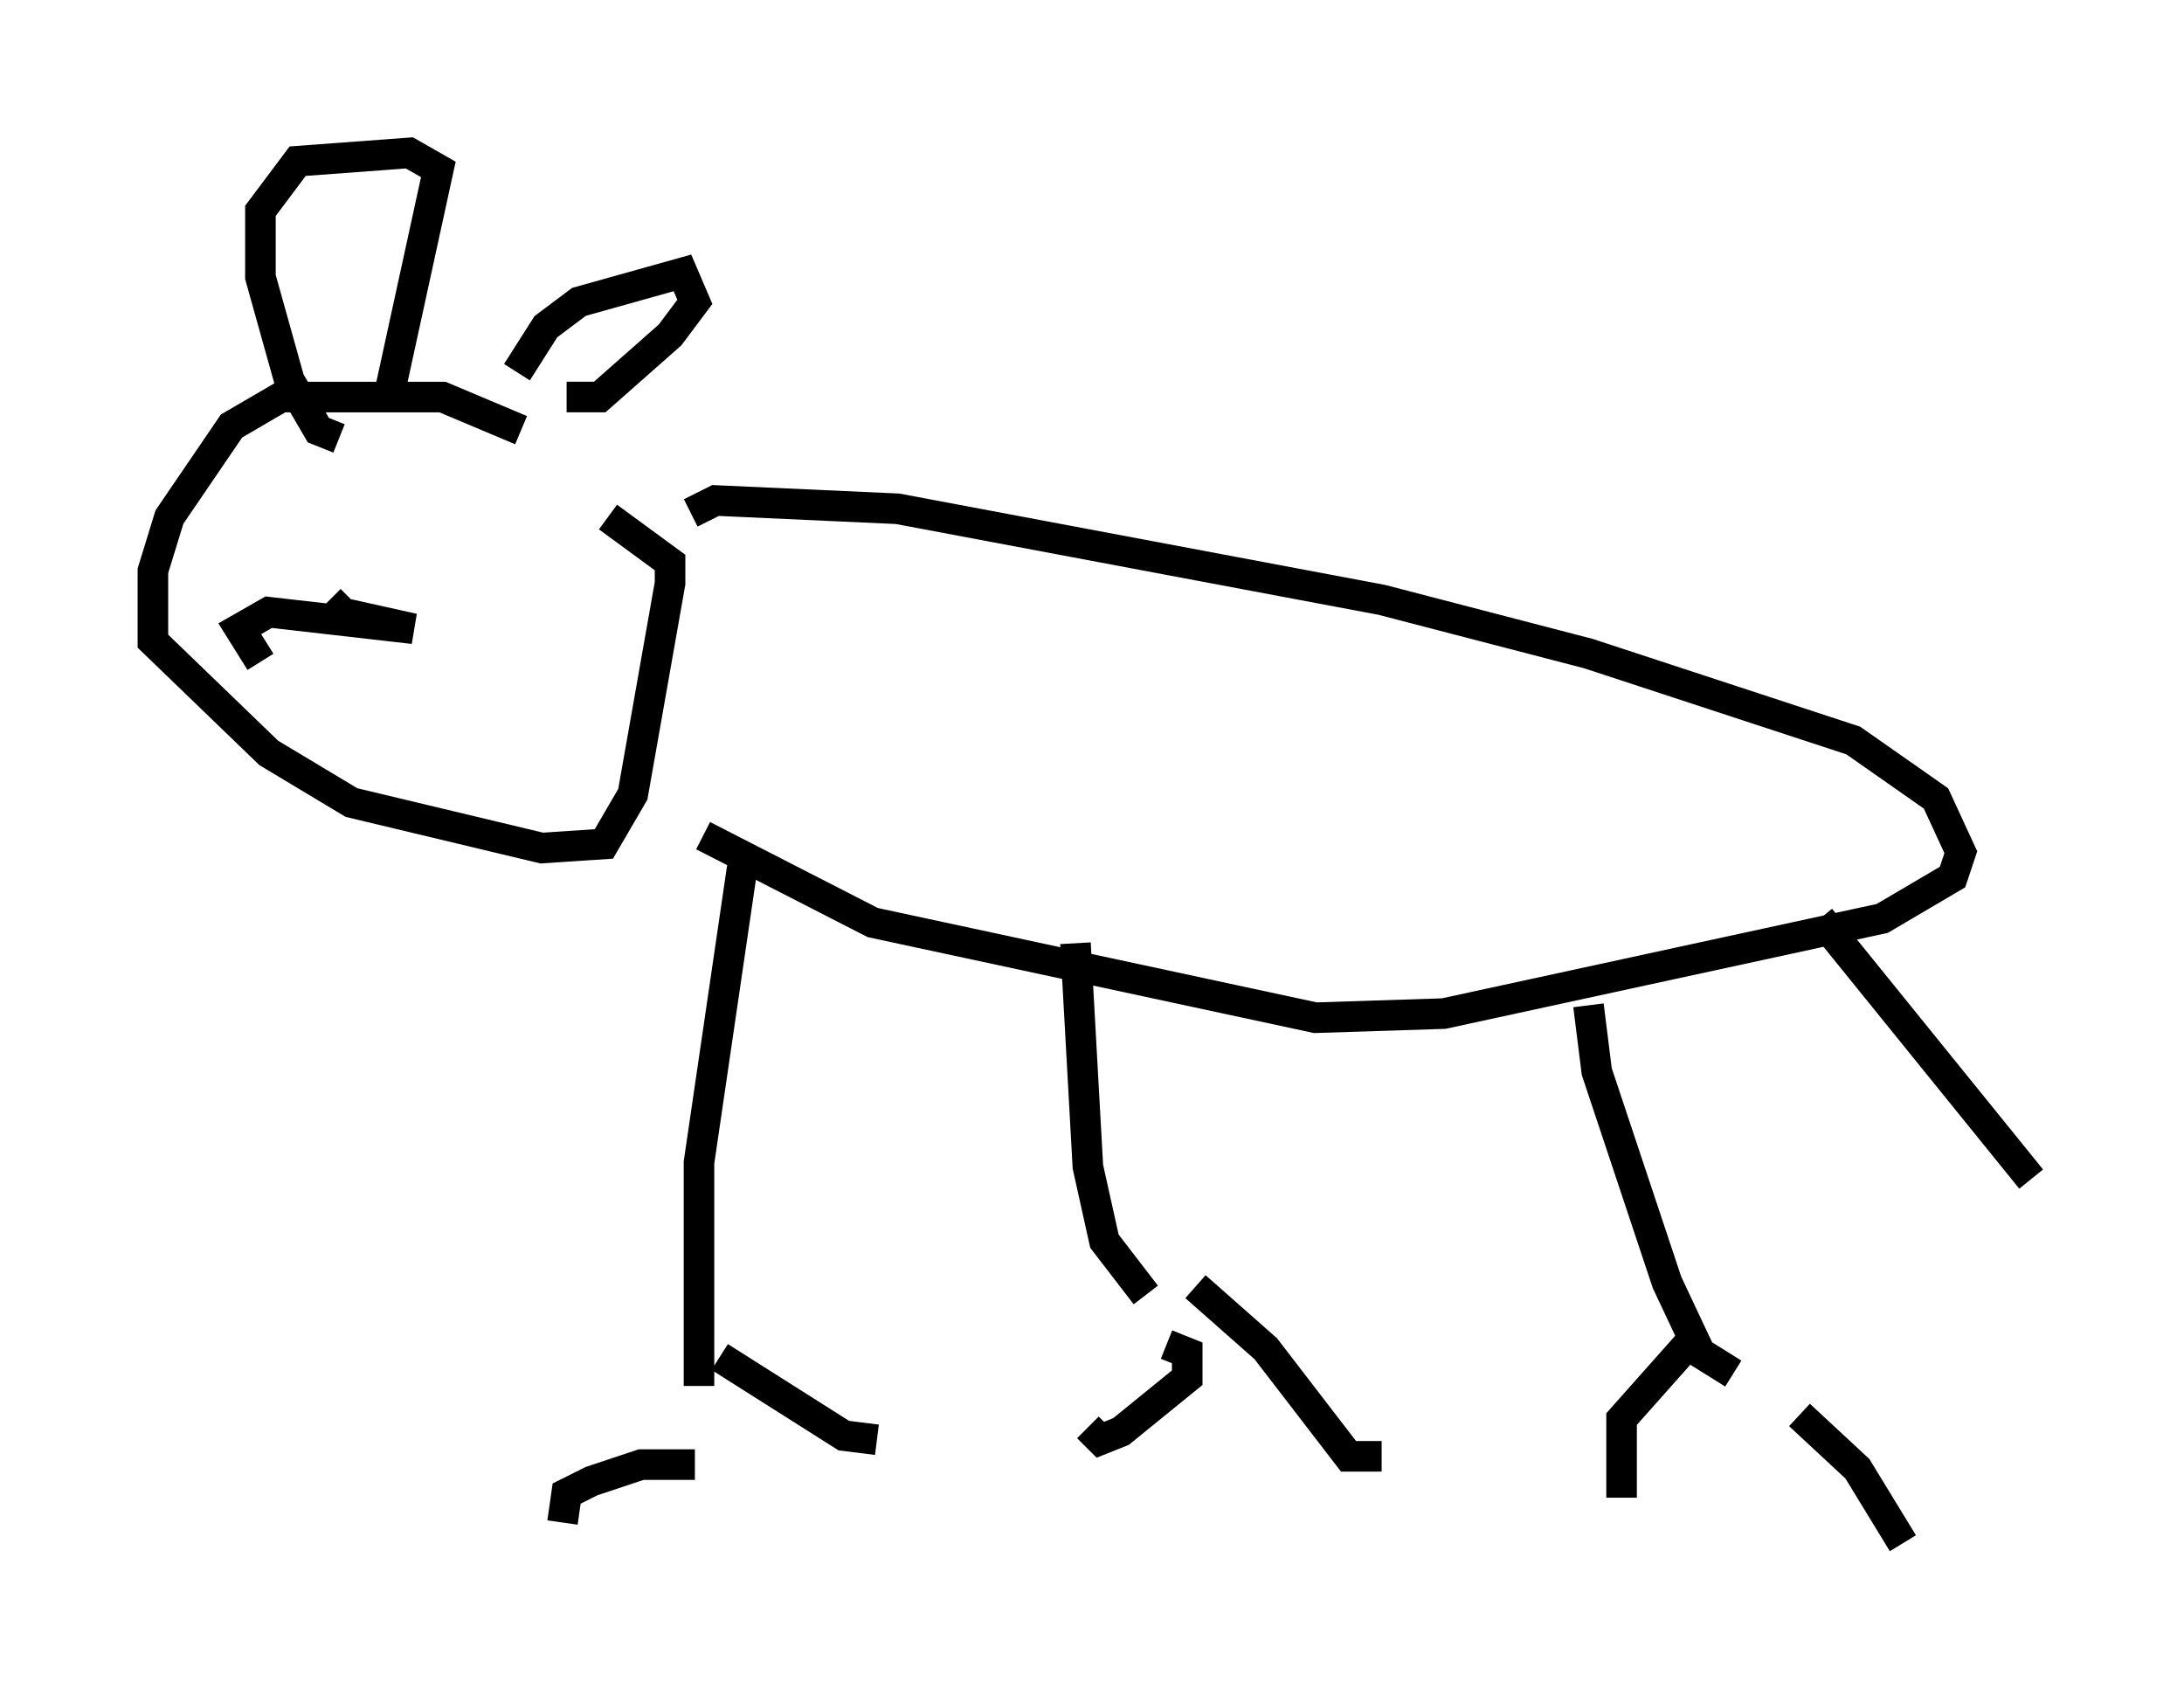 <?xml version="1.0" encoding="utf-8" ?>
<svg baseProfile="full" height="55.466" version="1.1" width="71.434" xmlns="http://www.w3.org/2000/svg" xmlns:ev="http://www.w3.org/2001/xml-events" xmlns:xlink="http://www.w3.org/1999/xlink"><defs /><rect fill="white" height="55.466" width="71.434" x="0" y="0" /><path d="M19.75, 15.961 m-2.706, -1.894 l-2.571, -1.083 -5.277, 0.0 l-1.624, 0.947 -2.03, 2.977 l-0.541, 1.759 0.0, 2.3 l3.789, 3.654 2.706, 1.624 l6.225, 1.488 2.03, -0.135 l0.947, -1.624 1.218, -6.901 l0.0, -0.677 -2.03, -1.488 m2.706, -0.135 l0.812, -0.406 5.954, 0.271 l15.832, 2.977 6.766, 1.759 l8.66, 2.842 2.706, 1.894 l0.812, 1.759 -0.271, 0.812 l-2.3, 1.353 -14.344, 3.112 l-4.195, 0.135 -14.479, -3.112 l-5.548, -2.842 m1.353, 0.541 l-1.488, 10.149 0.0, 7.307 m12.314, -14.479 l0.406, 7.307 0.541, 2.436 l1.353, 1.759 m14.479, -9.472 l0.271, 2.165 2.3, 6.901 l1.083, 2.3 1.083, 0.677 m2.842, -14.885 l6.901, 8.525 m-43.707, 9.337 l-1.759, 0.0 -1.624, 0.541 l-0.812, 0.406 -0.135, 0.947 m5.142, -5.413 l4.059, 2.571 1.083, 0.135 m9.472, -3.112 l0.677, 0.271 0.0, 0.812 l-2.165, 1.759 -0.677, 0.271 l-0.406, -0.406 m3.518, -4.601 l2.3, 2.03 2.706, 3.518 l1.083, 0.0 m10.013, -3.654 l-2.165, 2.436 0.0, 2.571 m5.819, -2.706 l1.894, 1.759 1.488, 2.436 m-45.331, -38.295 l0.947, -1.488 1.083, -0.812 l3.383, -0.947 0.406, 0.947 l-0.812, 1.083 -2.3, 2.03 l-1.083, 0.0 m-10.013, 8.66 l-0.677, -1.083 0.947, -0.541 l4.736, 0.541 -2.436, -0.541 l0.406, -0.406 m1.218, -6.631 l1.624, -7.442 -0.947, -0.541 l-3.654, 0.271 -1.218, 1.624 l0.0, 2.165 0.947, 3.383 l0.947, 1.624 0.677, 0.271 " fill="none" stroke="black" stroke-width="1" /></svg>
